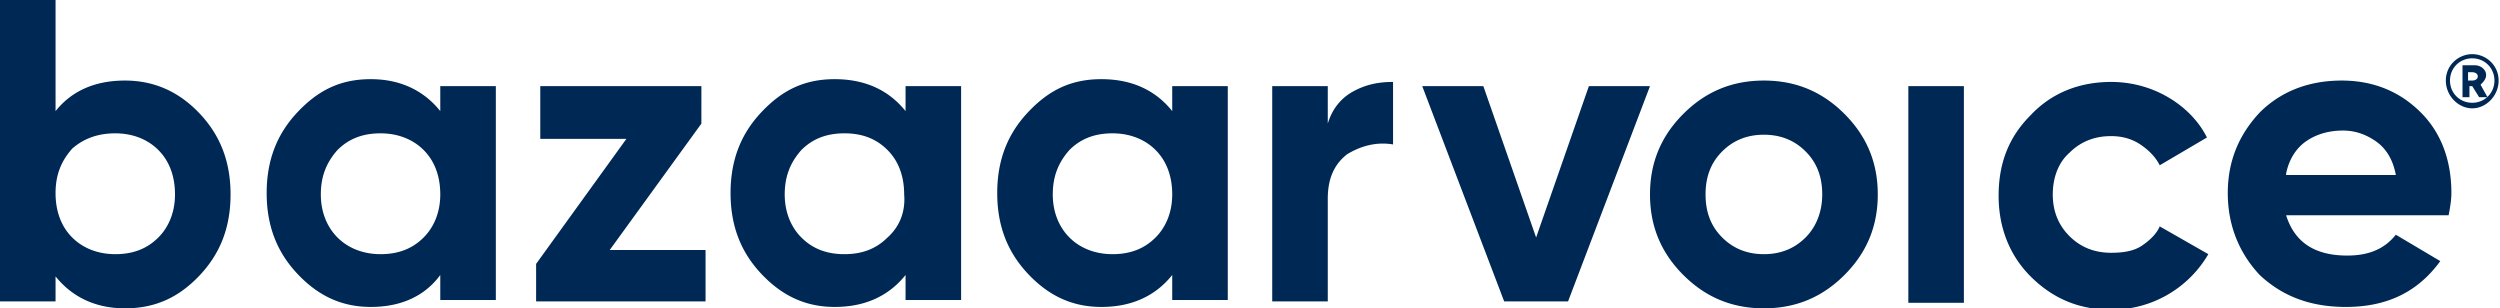<svg xmlns="http://www.w3.org/2000/svg" xml:space="preserve" viewBox="0 0 180 22.2"><path fill="#002855" fill-rule="evenodd" d="m110.6 17.1-3.8-10.9h-4.4l5.9 15.5h4.6l5.9-15.5h-4.4l-3.8 10.9zM127 5.8c-2.3 0-4.2.8-5.8 2.4-1.6 1.6-2.4 3.5-2.4 5.8s.8 4.2 2.4 5.8c1.6 1.6 3.5 2.4 5.8 2.4s4.2-.8 5.8-2.4c1.6-1.6 2.4-3.5 2.4-5.8s-.8-4.2-2.4-5.8c-1.6-1.6-3.5-2.4-5.8-2.4zm3 11.3c-.8.8-1.8 1.2-3 1.2s-2.2-.4-3-1.2c-.8-.8-1.2-1.8-1.2-3.1s.4-2.3 1.2-3.1c.8-.8 1.8-1.2 3-1.2s2.2.4 3 1.2c.8.8 1.2 1.8 1.2 3.1 0 1.2-.4 2.3-1.2 3.1zm7.4 4.7h4V6.2h-4v15.6zm16.8-4.1c-.6.4-1.4.5-2.2.5-1.2 0-2.2-.4-3-1.2-.8-.8-1.2-1.8-1.2-3s.4-2.3 1.2-3c.8-.8 1.8-1.2 3-1.2.8 0 1.5.2 2.1.6.6.4 1.1.9 1.4 1.5l3.4-2c-.6-1.2-1.6-2.2-2.8-2.9-1.2-.7-2.6-1.1-4.1-1.1-2.3 0-4.3.8-5.8 2.4-1.6 1.6-2.3 3.5-2.3 5.8s.8 4.3 2.3 5.8c1.6 1.6 3.5 2.4 5.8 2.4a8.062 8.062 0 0 0 7-4l-3.5-2c-.2.5-.7 1-1.3 1.4zm14.4-11.9c-2.4 0-4.4.8-5.9 2.3-1.5 1.6-2.3 3.5-2.3 5.8s.8 4.3 2.3 5.9c1.6 1.5 3.6 2.3 6.2 2.3 3 0 5.2-1.1 6.8-3.3l-3.2-1.9c-.8 1-1.9 1.5-3.5 1.5-2.4 0-3.8-1-4.4-2.9h11.7c.1-.5.2-1.1.2-1.6 0-2.3-.7-4.3-2.2-5.8-1.5-1.5-3.4-2.3-5.7-2.3zm-4 6.7c.2-1 .7-1.8 1.4-2.3.7-.5 1.6-.8 2.7-.8.9 0 1.7.3 2.4.8s1.2 1.3 1.4 2.4h-7.9v-.1zM9 5.8c-2.1 0-3.8.7-5 2.2V0H0v21.7h4v-1.8c1.2 1.5 2.9 2.3 5 2.3 2.2 0 3.9-.8 5.4-2.4 1.5-1.6 2.2-3.5 2.2-5.8s-.7-4.2-2.2-5.8C12.9 6.6 11.1 5.8 9 5.8zm2.4 11.3c-.8.8-1.8 1.2-3.1 1.2-1.2 0-2.3-.4-3.1-1.2-.8-.8-1.2-1.9-1.2-3.2s.4-2.3 1.2-3.2C6 10 7 9.6 8.3 9.6c1.2 0 2.3.4 3.1 1.2.8.8 1.2 1.9 1.2 3.2 0 1.2-.4 2.3-1.2 3.1zM31.7 8c-1.2-1.5-2.9-2.3-5-2.3-2.2 0-3.8.8-5.3 2.4-1.5 1.6-2.2 3.5-2.2 5.8s.7 4.2 2.2 5.8c1.5 1.6 3.2 2.4 5.3 2.4 2.2 0 3.9-.8 5-2.3v1.8h4V6.2h-4V8zm-1.2 9.1c-.8.8-1.8 1.2-3.1 1.2-1.2 0-2.3-.4-3.1-1.2-.8-.8-1.2-1.9-1.2-3.1 0-1.3.4-2.3 1.2-3.2.8-.8 1.8-1.2 3.1-1.2 1.2 0 2.3.4 3.1 1.2.8.8 1.2 1.9 1.2 3.2 0 1.2-.4 2.3-1.2 3.1zm20-8.2V6.2H38.9V10h6.2l-6.5 9v2.7h12.2V18h-6.9l6.6-9.1zM65.2 8c-1.2-1.5-2.9-2.3-5.1-2.3-2.2 0-3.8.8-5.3 2.4-1.5 1.6-2.2 3.5-2.2 5.8s.7 4.2 2.2 5.8c1.5 1.6 3.2 2.4 5.3 2.4 2.2 0 3.9-.8 5.1-2.3v1.8h4V6.2h-4V8zm-1.3 9.1c-.8.8-1.8 1.2-3.1 1.2s-2.3-.4-3.1-1.2c-.8-.8-1.2-1.9-1.2-3.1 0-1.3.4-2.3 1.2-3.2.8-.8 1.8-1.2 3.1-1.2s2.3.4 3.1 1.2c.8.8 1.2 1.9 1.2 3.2.1 1.2-.3 2.3-1.2 3.1zM84.4 8c-1.2-1.5-2.9-2.3-5.1-2.3-2.2 0-3.8.8-5.3 2.4-1.5 1.6-2.2 3.5-2.2 5.8s.7 4.2 2.2 5.8c1.5 1.6 3.2 2.4 5.3 2.4 2.2 0 3.9-.8 5.1-2.3v1.8h4V6.2h-4V8zm-1.2 9.1c-.8.8-1.8 1.2-3.1 1.2-1.2 0-2.3-.4-3.1-1.2-.8-.8-1.2-1.9-1.2-3.1 0-1.3.4-2.3 1.2-3.2.8-.8 1.8-1.2 3.1-1.2 1.2 0 2.3.4 3.1 1.2.8.8 1.2 1.9 1.2 3.2 0 1.2-.4 2.3-1.2 3.1zm12.4-8.2V6.2h-4v15.5h4v-7.4c0-1.5.5-2.5 1.4-3.2 1-.6 2.1-.9 3.3-.7V5.9c-1.1 0-2 .2-2.9.7-.9.5-1.5 1.3-1.8 2.3zm80.5-3.1c0-1.1.9-1.9 1.9-1.9s1.9.8 1.9 1.9-.9 2-1.9 2c-1 0-1.9-.9-1.9-2 0 .1 0 0 0 0zm3.5 0c0-.9-.7-1.6-1.6-1.6s-1.6.7-1.6 1.6c0 .9.7 1.6 1.6 1.6s1.6-.7 1.6-1.6zm-1.8.4V7h-.5V4.7h.9c.4 0 .8.3.8.7 0 .3-.2.5-.4.7l.5.9h-.6l-.5-.8h-.2zm.2-.4c.2 0 .4-.1.4-.3 0-.2-.2-.3-.4-.3h-.3v.6h.3z" clip-rule="evenodd"/></svg>
